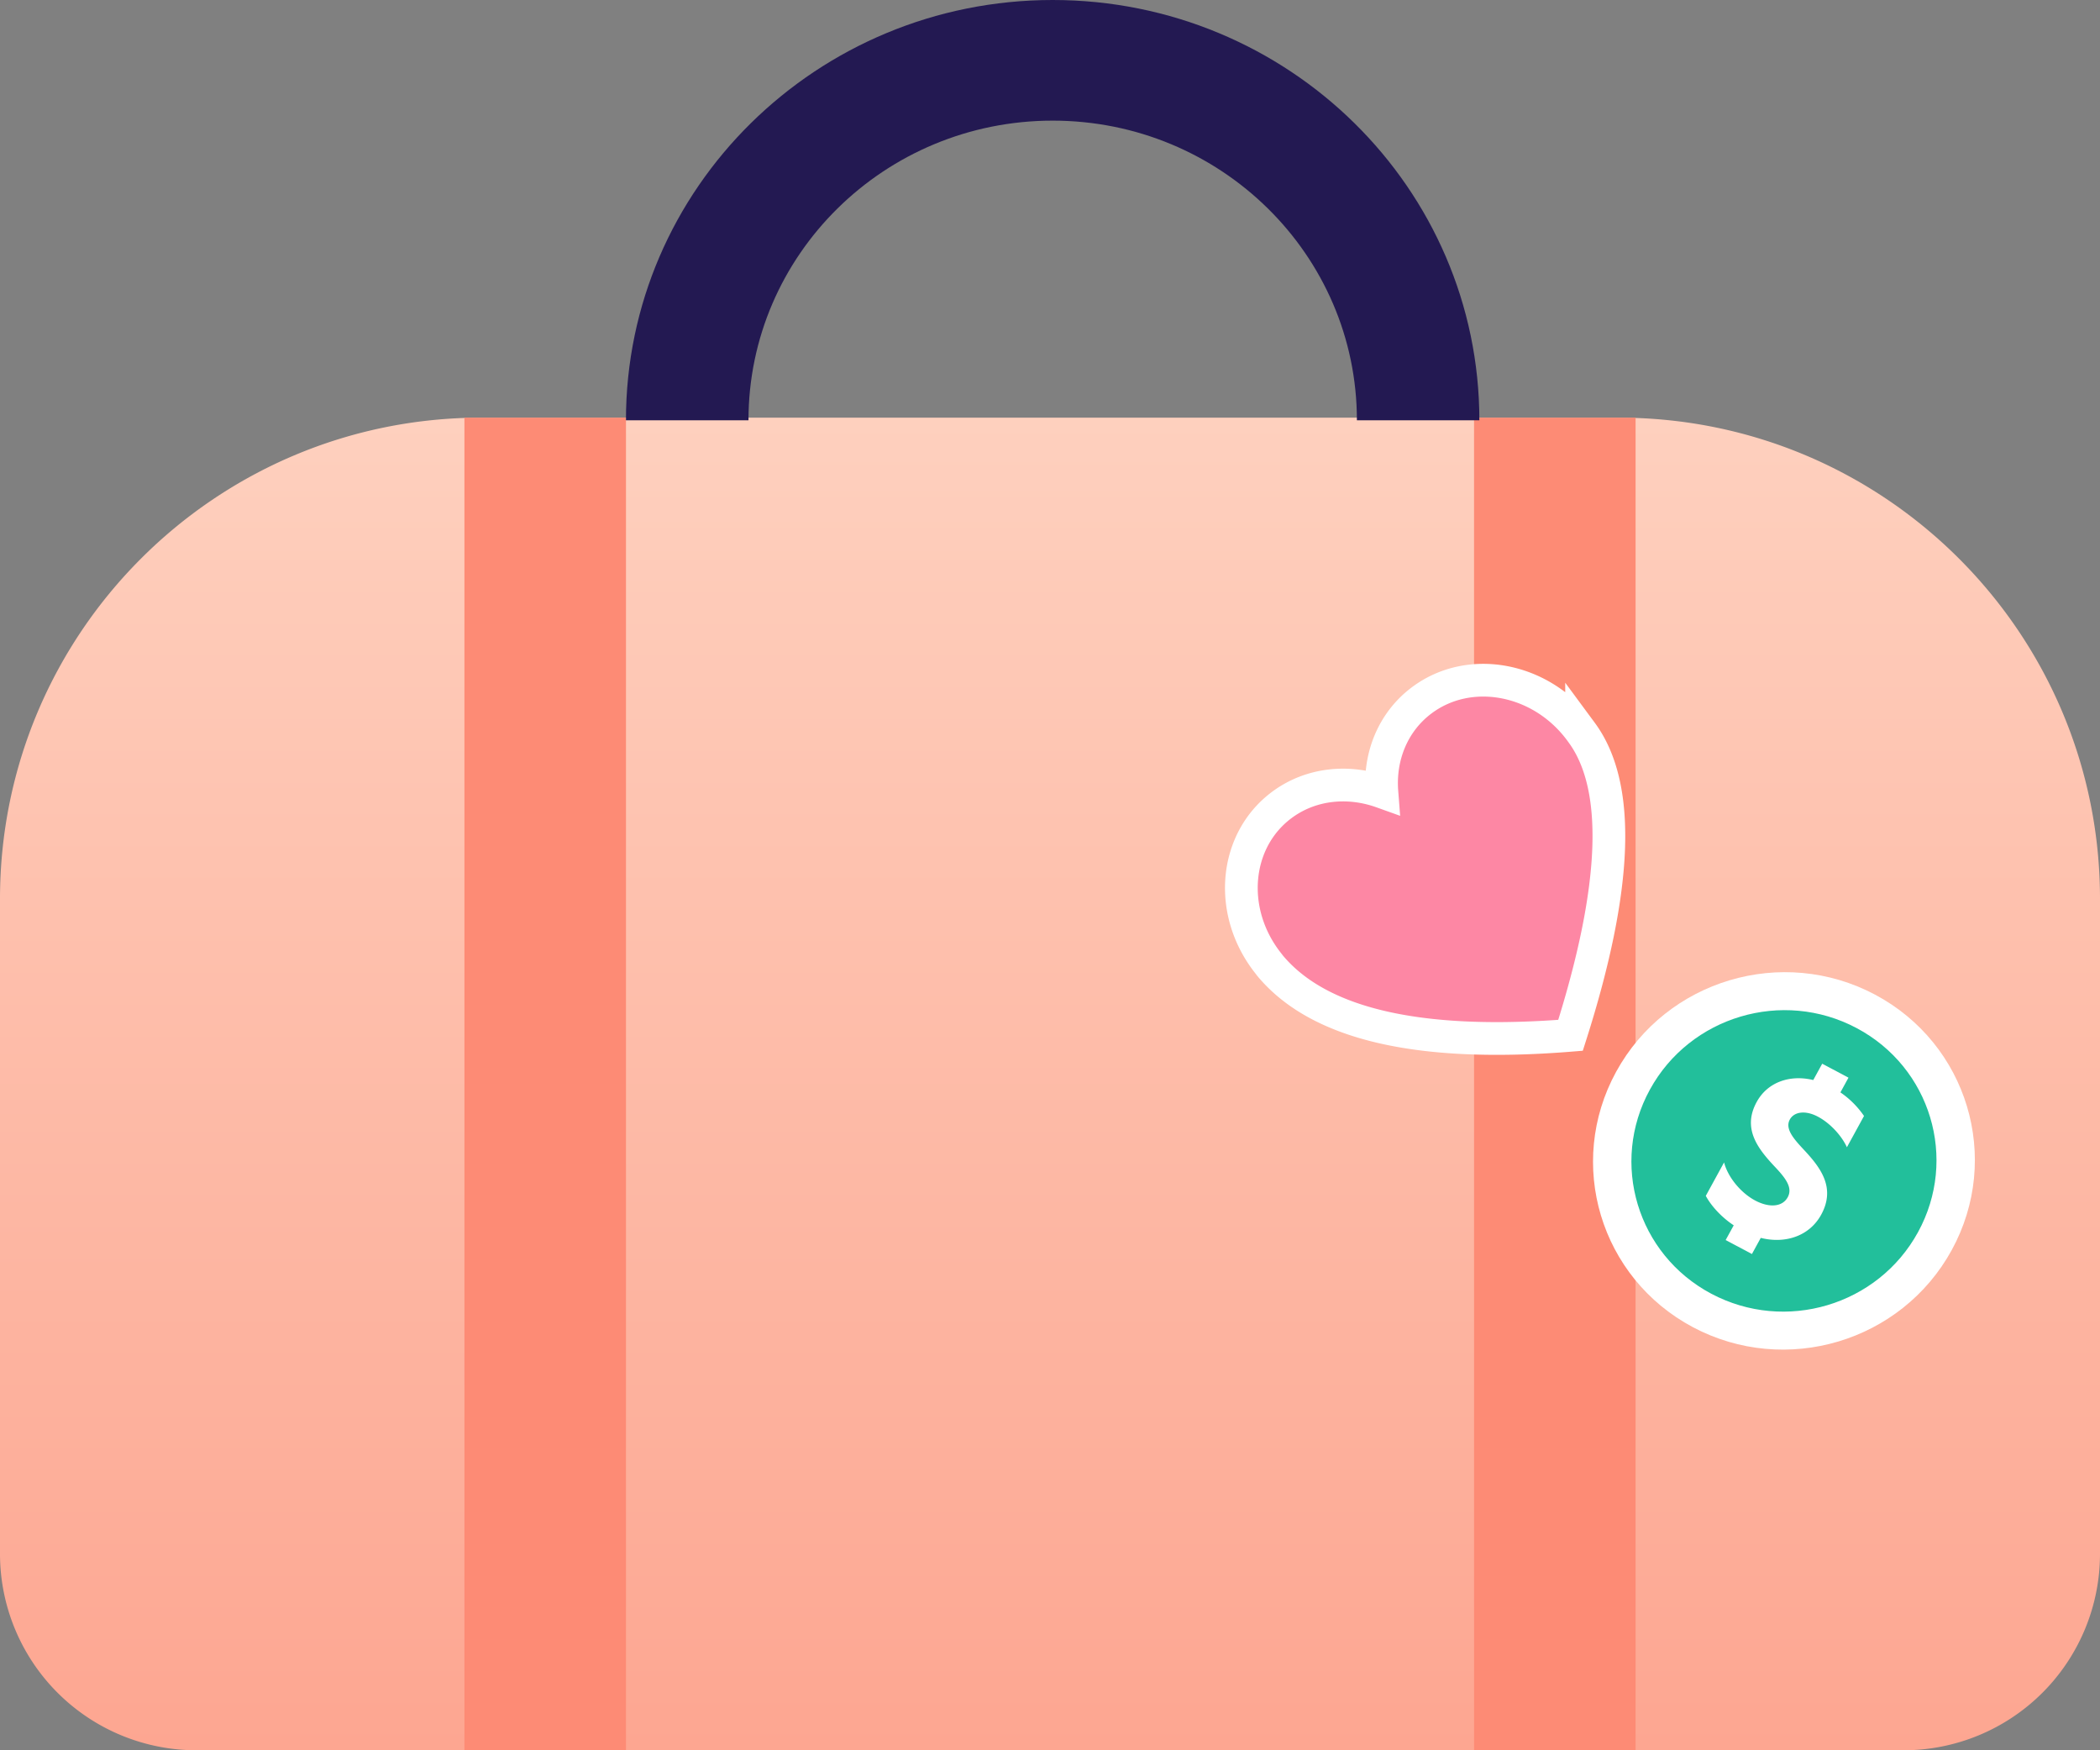 <svg width="96" height="80" fill="none" xmlns="http://www.w3.org/2000/svg"><rect width="100%" height="100%" fill="#808080" stroke="none"/><path d="M0 41.09c0-12.15 9.85-22 22-22h52c12.15 0 22 9.85 22 22v29.93A8.981 8.981 0 0187.019 80H8.98A8.981 8.981 0 010 71.019V41.09z" fill="url(#paint0_linear)"/><path fill="#FD8B75" d="M21.231 19.091h7.385V80h-7.385zm46.154 0h7.385V80h-7.385z"/><path fill-rule="evenodd" clip-rule="evenodd" d="M28.615 19.211C28.615 8.601 37.35 0 48.122 0c10.773 0 19.506 8.601 19.506 19.211H62.03c0-7.564-6.226-13.697-13.907-13.697s-13.907 6.133-13.907 13.697h-5.6z" fill="#231952"/><path fill-rule="evenodd" clip-rule="evenodd" d="M57.924 43.961c.044.057.088.112.13.17 2.232 2.686 6.813 3.75 13.742 3.19 2.154-6.765 2.323-11.38.505-13.843a5.791 5.791 0 00-.127-.171c-1.798-2.337-5.012-2.919-7.177-1.3-1.324.99-1.95 2.573-1.825 4.188-1.544-.553-3.26-.386-4.583.603-2.166 1.62-2.463 4.826-.665 7.163z" fill="#FD87A4" stroke="#fff" stroke-width="1.496"/><ellipse rx="7.69" ry="7.67" transform="matrix(.883 .469 -.48 .877 81.552 53.061)" fill="url(#paint1_linear)" stroke="#fff" stroke-width="1.995"/><ellipse rx="7.69" ry="7.67" transform="matrix(.883 .469 -.48 .877 81.552 53.061)" fill="#22BF9B" stroke="#fff" stroke-width="1.496"/><path d="M80.088 57.317l.404-.737c1.164.29 2.243-.112 2.761-1.058.683-1.246-.04-2.17-.808-2.989-.481-.514-.848-.955-.624-1.364.19-.346.695-.442 1.286-.128.6.32 1.108.917 1.323 1.396l.782-1.429a4.142 4.142 0 00-1.079-1.078l.369-.673-1.201-.638-.409.746c-1.095-.264-2.102.117-2.585 1-.658 1.2.027 2.104.786 2.918.523.548.875.993.631 1.439-.244.446-.842.492-1.489.149-.655-.349-1.243-1.06-1.42-1.74l-.836 1.528c.23.428.674.945 1.277 1.347l-.369.673 1.201.638z" fill="#fff"/><defs><linearGradient id="paint0_linear" x1="48" y1="19.091" x2="48" y2="80" gradientUnits="userSpaceOnUse"><stop stop-color="#FED0BE"/><stop offset="1" stop-color="#FDA691"/></linearGradient><linearGradient id="paint1_linear" x1="-5.141" y1="7.145" x2="5.189" y2="27.407" gradientUnits="userSpaceOnUse"><stop stop-color="#03C6A1"/><stop offset="1" stop-color="#6464B0"/></linearGradient></defs></svg>